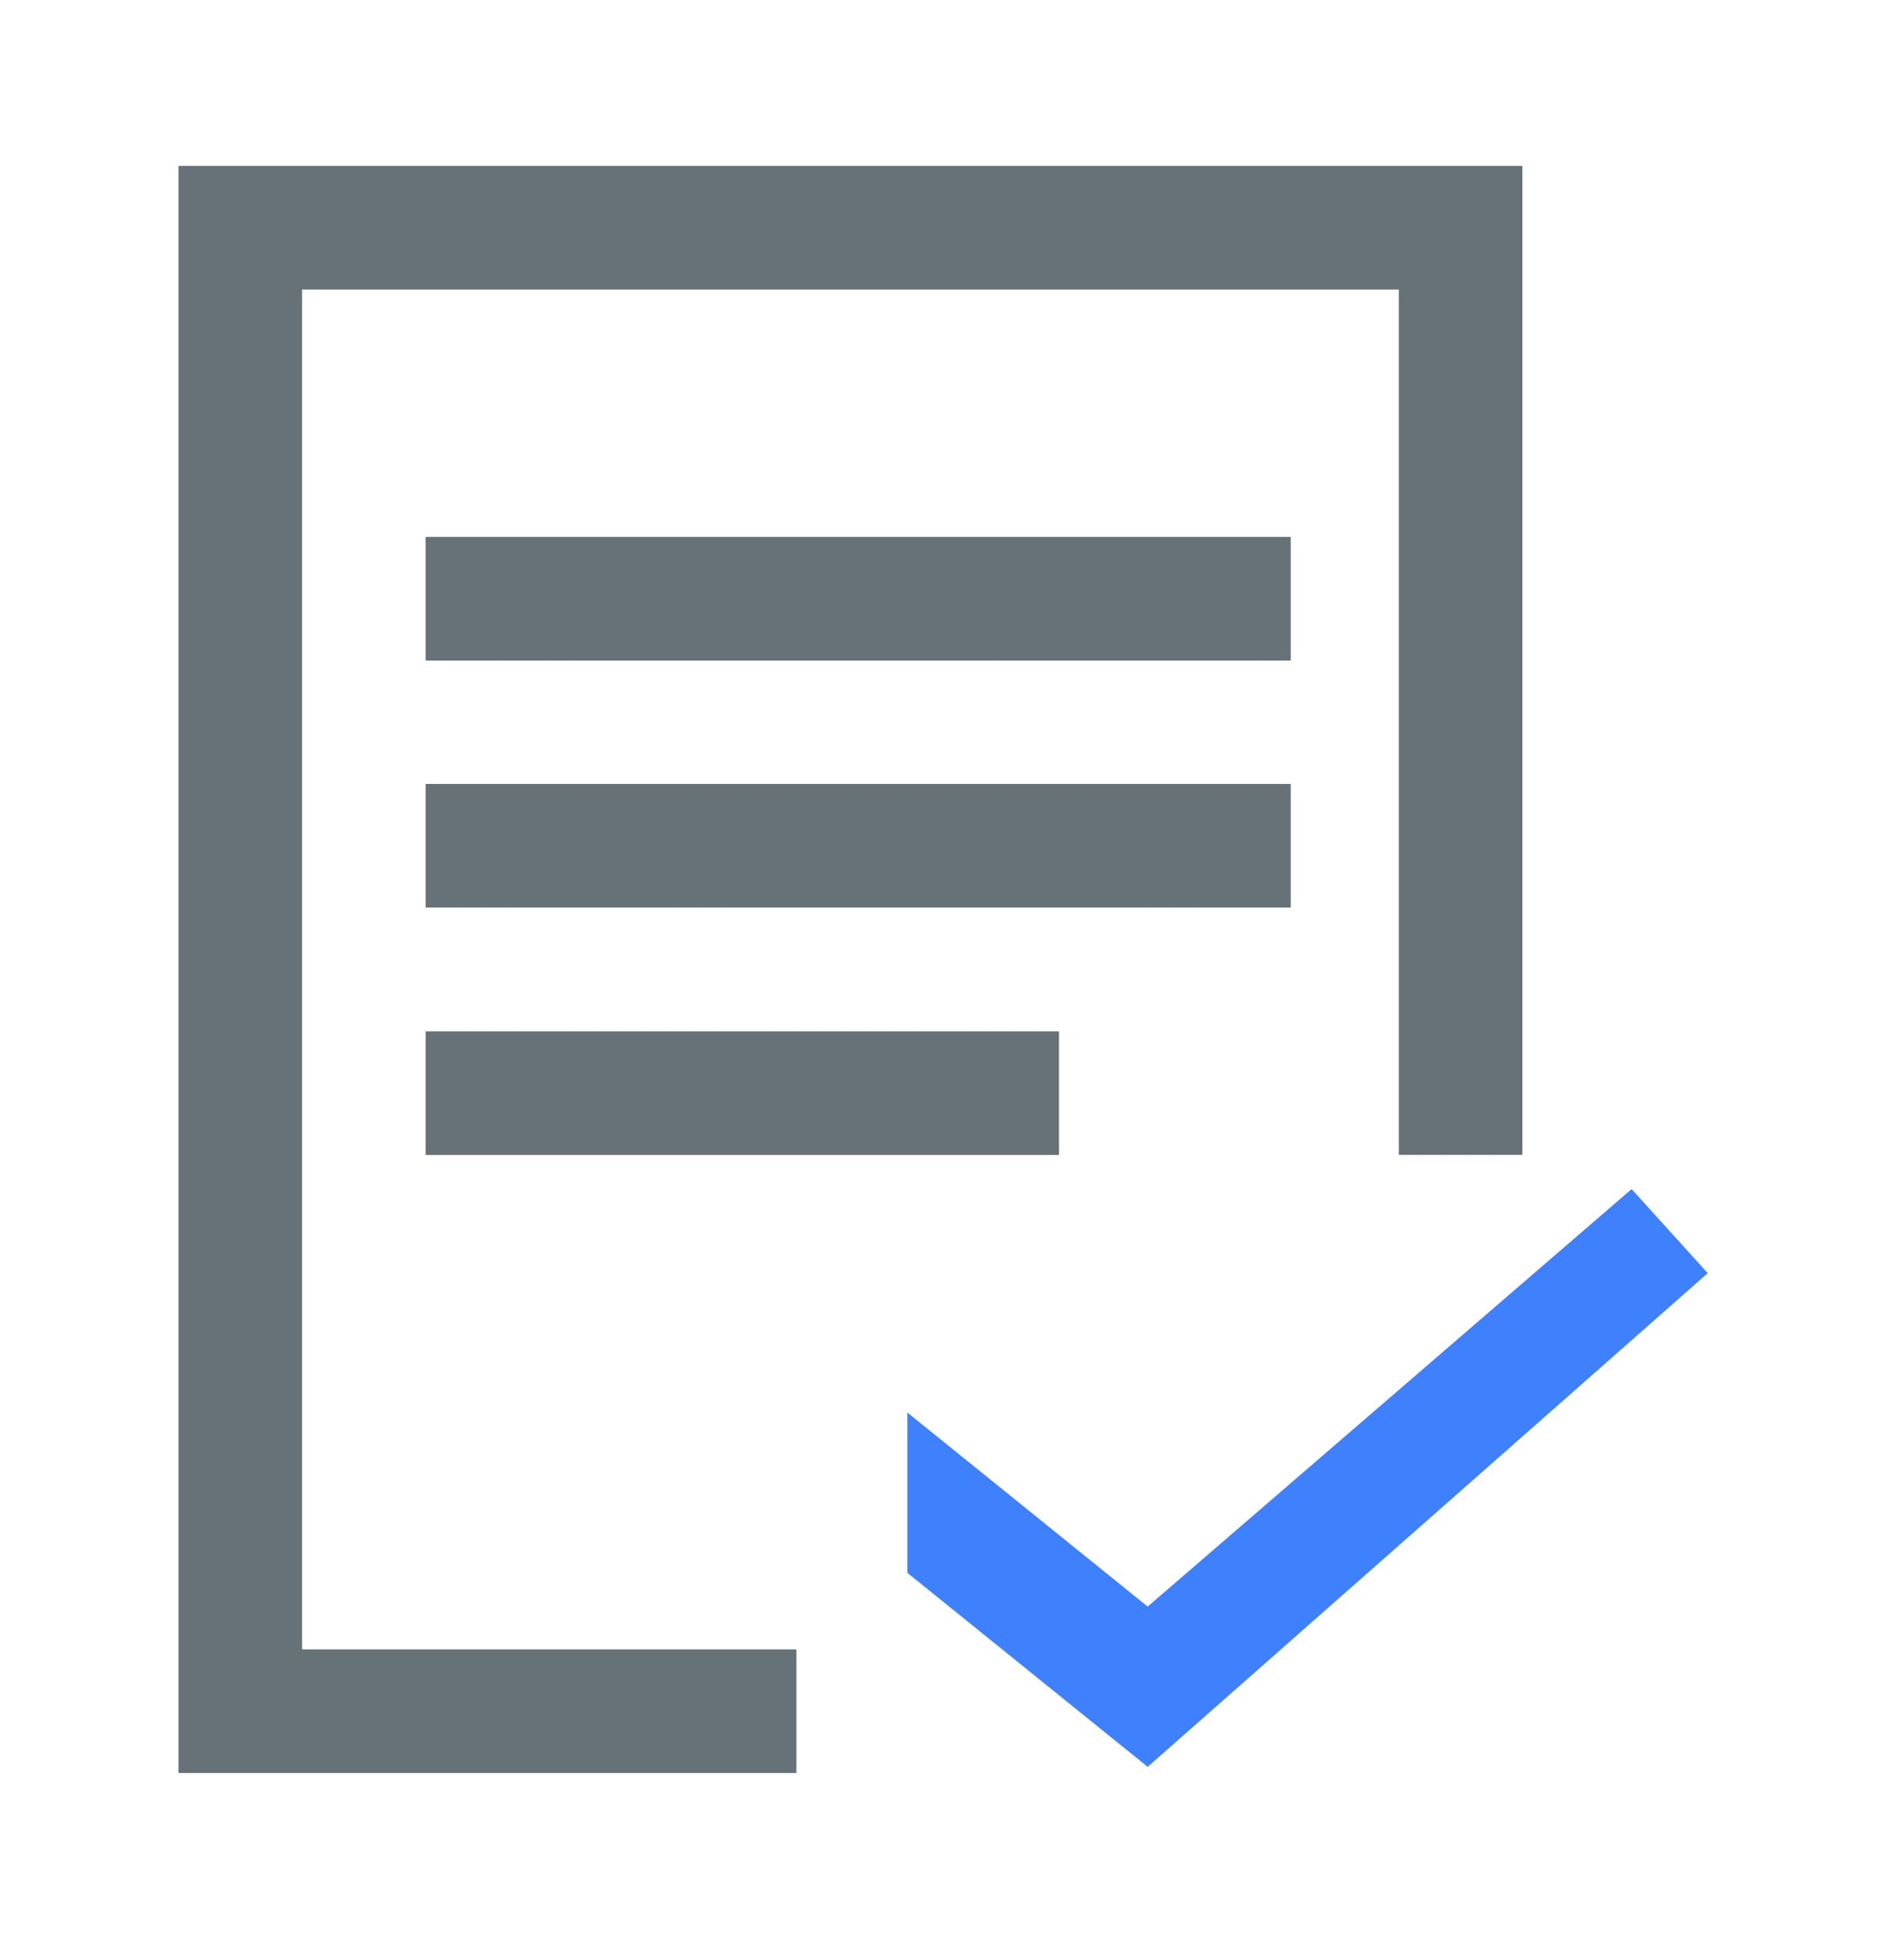 <svg width="40" height="41" viewBox="0 0 40 41" fill="none" xmlns="http://www.w3.org/2000/svg">
<path fill-rule="evenodd" clip-rule="evenodd" d="M3.75 3.483H31.983V24.252H29.387V6.079H6.346V34.637H16.731V37.233H3.75V3.483Z" fill="#677178"/>
<path fill-rule="evenodd" clip-rule="evenodd" d="M27.116 13.871H8.942V11.275H27.116V13.871Z" fill="#677178"/>
<path fill-rule="evenodd" clip-rule="evenodd" d="M27.116 19.059H8.942V16.463H27.116V19.059Z" fill="#677178"/>
<path fill-rule="evenodd" clip-rule="evenodd" d="M22.248 24.254H8.942V21.658H22.248V24.254Z" fill="#677178"/>
<path fill-rule="evenodd" clip-rule="evenodd" d="M19.062 33.029V29.663L24.111 33.738L34.278 24.97L35.877 26.736L24.111 37.104L19.062 33.029Z" fill="#3F81FD"/>
</svg>
